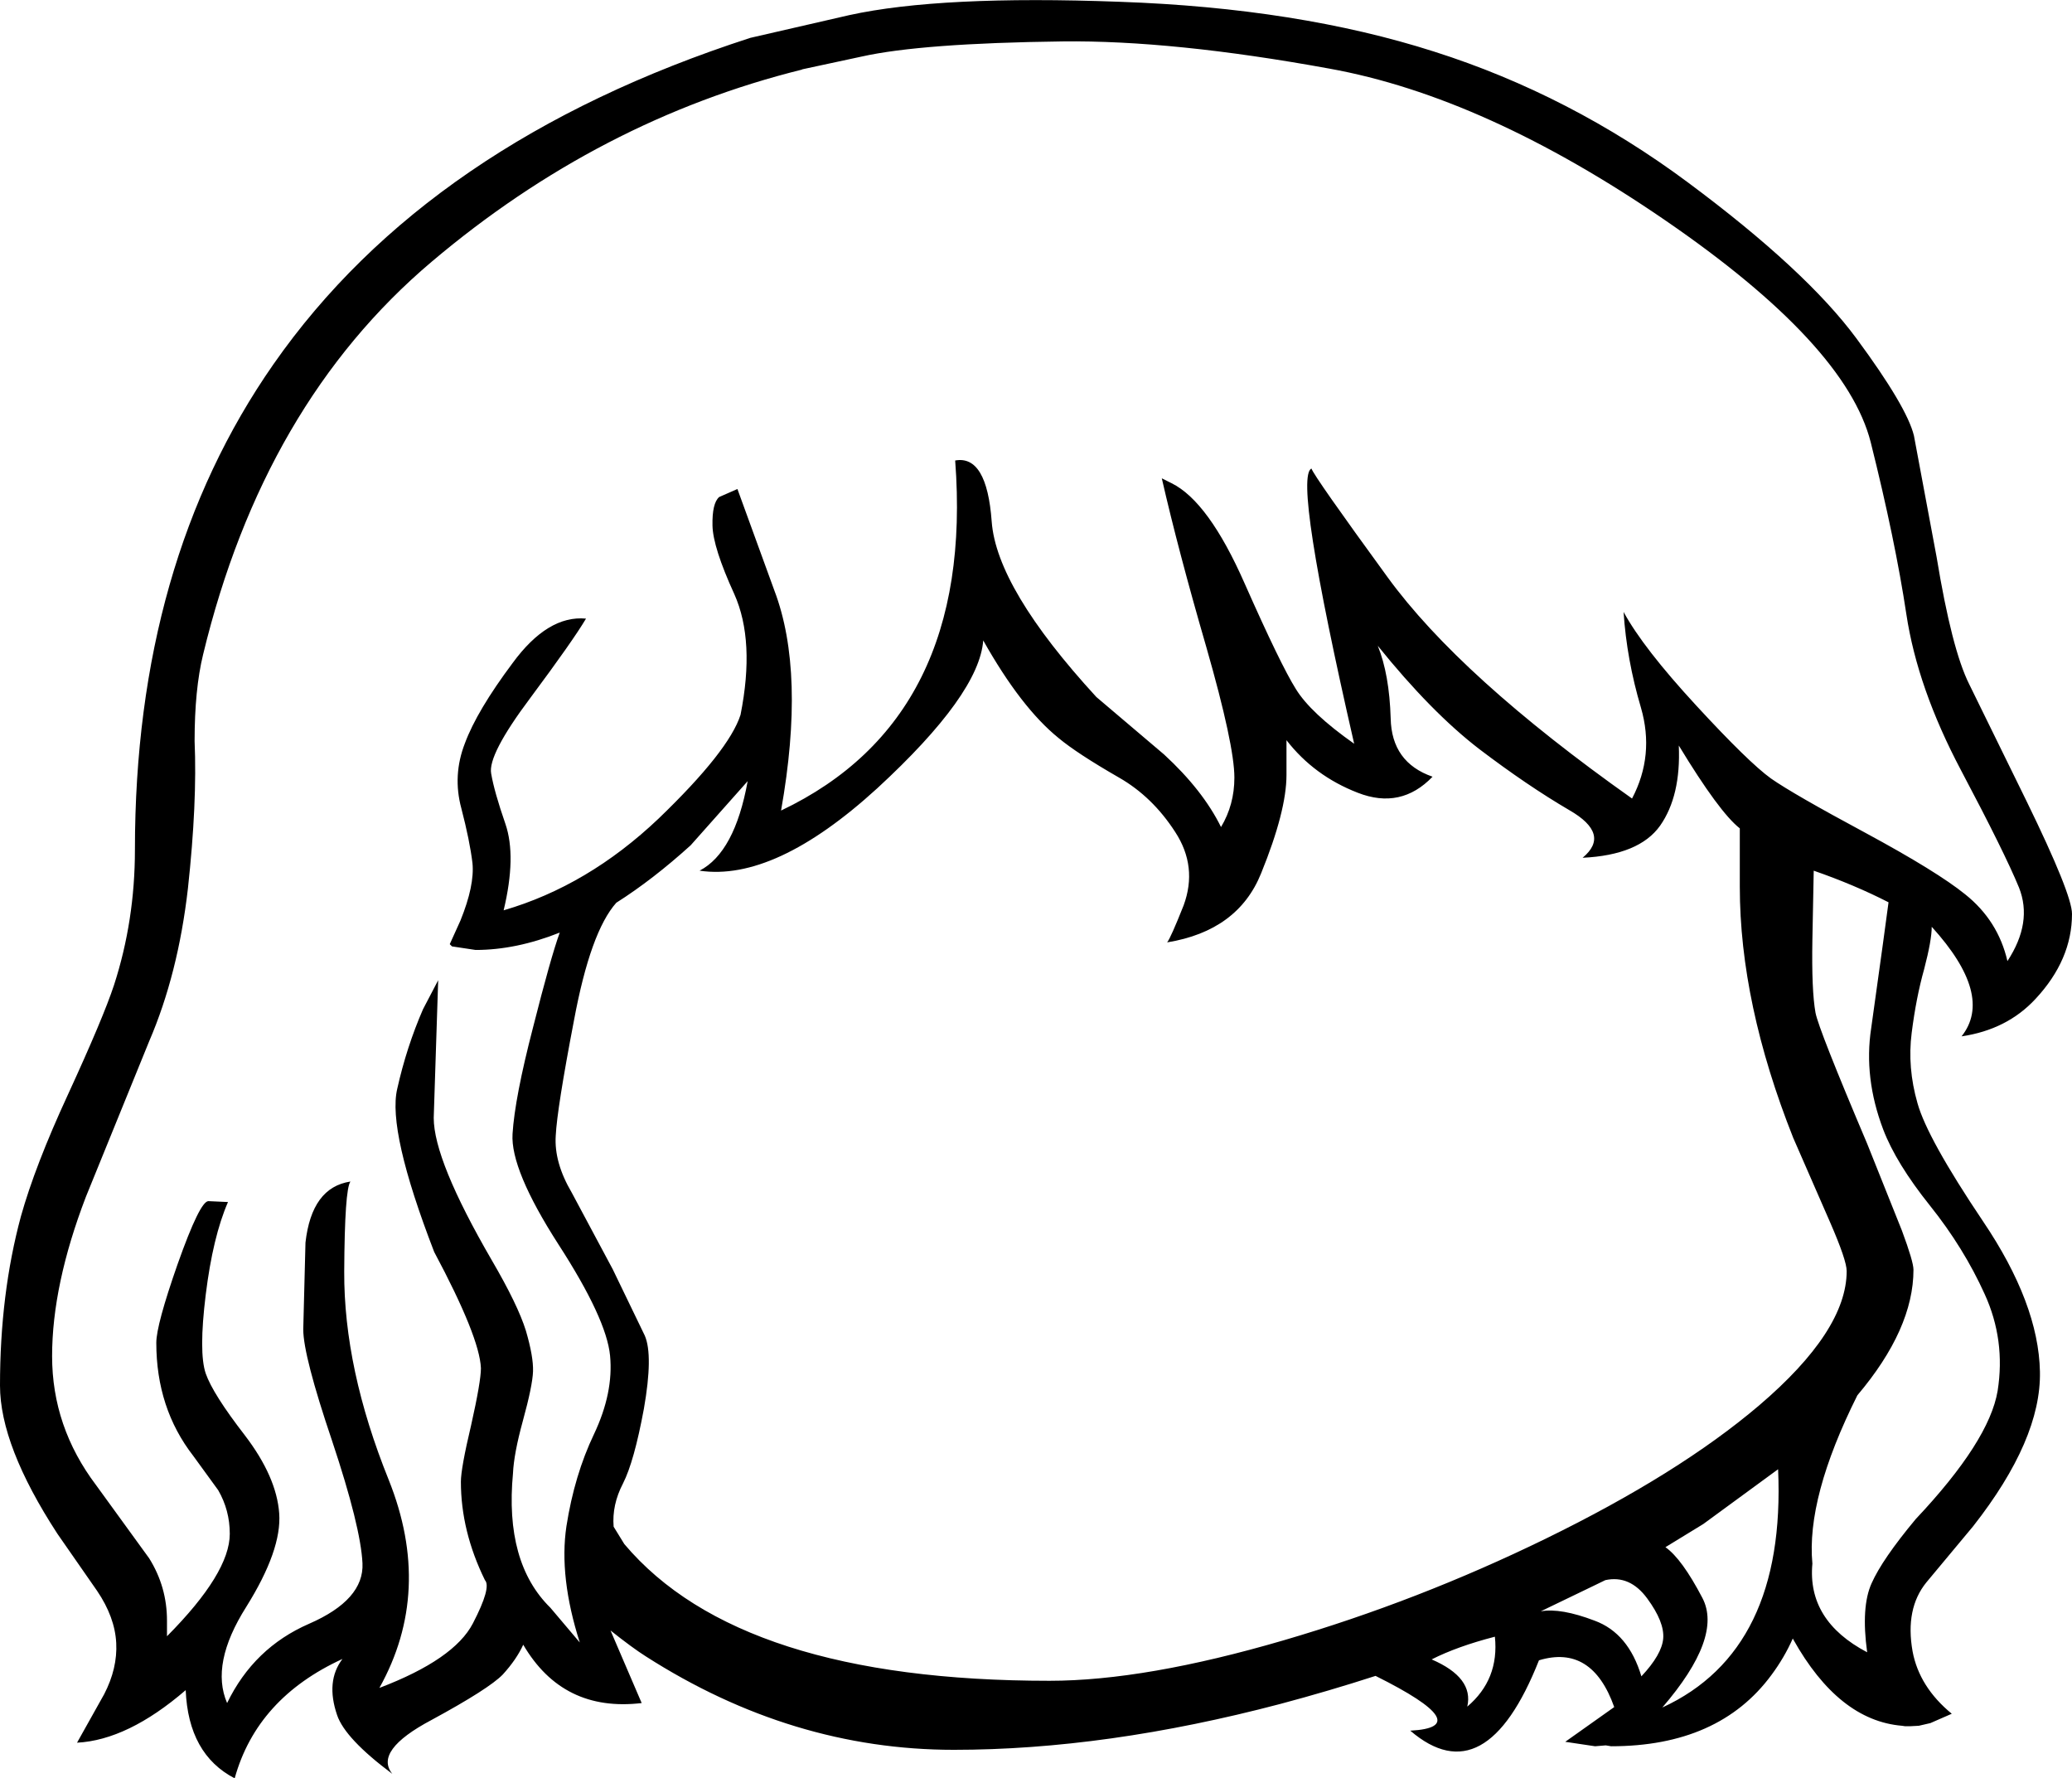<?xml version="1.0" encoding="UTF-8" standalone="no"?>
<svg xmlns:xlink="http://www.w3.org/1999/xlink" height="199.65px" width="232.65px" xmlns="http://www.w3.org/2000/svg">
  <g transform="matrix(1, 0, 0, 1, 119.25, 323.7)">
    <path d="M30.0 -316.0 Q12.45 -319.2 0.05 -319.05 -15.8 -318.85 -22.5 -317.35 L-29.25 -315.9 -29.4 -315.9 -29.15 -315.9 Q-51.95 -310.25 -70.8 -294.3 -89.65 -278.35 -96.45 -250.2 -97.4 -246.3 -97.4 -240.5 -97.1 -233.6 -98.15 -223.95 -99.25 -214.35 -102.5 -206.8 L-109.6 -189.35 Q-113.4 -179.45 -113.4 -171.45 -113.4 -163.5 -108.45 -156.95 L-102.5 -148.75 Q-100.5 -145.55 -100.5 -141.75 L-100.5 -140.0 Q-93.45 -147.1 -93.45 -151.5 -93.45 -154.15 -94.75 -156.4 L-97.55 -160.25 Q-101.7 -165.6 -101.7 -172.95 -101.7 -174.95 -99.3 -181.8 -96.8 -188.85 -95.85 -188.85 L-93.65 -188.75 Q-95.35 -184.85 -96.15 -178.35 -96.95 -171.85 -96.15 -169.5 -95.35 -167.2 -91.75 -162.55 -88.2 -157.9 -87.9 -153.8 -87.6 -149.7 -91.6 -143.3 -95.65 -136.9 -93.75 -132.5 -90.75 -138.7 -84.55 -141.4 -78.35 -144.1 -78.55 -148.2 -78.75 -152.3 -81.95 -161.9 -85.2 -171.5 -85.2 -174.45 L-84.95 -184.2 Q-84.25 -190.4 -79.9 -191.05 -80.55 -190.2 -80.6 -180.95 -80.65 -170.05 -75.6 -157.55 -70.6 -145.05 -76.65 -134.2 -68.25 -137.4 -66.15 -141.45 -64.05 -145.5 -64.8 -146.3 -67.5 -151.8 -67.5 -157.35 -67.5 -158.85 -66.35 -163.7 -65.25 -168.6 -65.25 -170.1 -65.4 -173.6 -70.5 -183.15 -75.75 -196.75 -74.65 -201.45 -73.6 -206.15 -71.75 -210.4 L-70.05 -213.65 -70.55 -198.2 Q-70.55 -193.45 -64.05 -182.25 -61.1 -177.2 -60.2 -174.3 -59.35 -171.4 -59.4 -169.75 -59.45 -168.15 -60.55 -164.15 -61.55 -160.5 -61.65 -158.3 -62.6 -148.25 -57.45 -143.2 L-54.15 -139.3 Q-56.5 -146.65 -55.65 -152.35 -54.75 -158.1 -52.55 -162.7 -50.35 -167.35 -50.75 -171.5 -51.15 -175.65 -56.55 -184.0 -61.95 -192.4 -61.7 -196.4 -61.45 -200.45 -59.4 -208.35 -57.4 -216.25 -56.4 -219.0 -61.3 -217.05 -65.85 -217.05 L-68.5 -217.45 -68.75 -217.7 -67.55 -220.35 Q-65.95 -224.3 -66.2 -226.8 -66.5 -229.3 -67.45 -232.95 -68.45 -236.65 -67.05 -240.25 -65.7 -243.9 -61.7 -249.25 -57.75 -254.65 -53.45 -254.25 -54.9 -251.8 -59.7 -245.35 -64.5 -238.95 -64.1 -236.85 -63.75 -234.8 -62.5 -231.2 -61.25 -227.55 -62.7 -221.5 -53.25 -224.25 -45.3 -231.8 -37.4 -239.4 -36.1 -243.45 -34.45 -251.75 -36.8 -257.0 -39.2 -262.25 -39.25 -264.7 -39.3 -267.2 -38.5 -267.9 L-36.45 -268.8 -32.3 -257.4 Q-28.8 -248.2 -31.55 -232.7 -9.8 -243.05 -12.0 -272.0 -8.45 -272.65 -7.9 -265.15 -7.35 -257.65 3.85 -245.45 L11.45 -239.0 Q15.8 -235.0 17.85 -230.85 19.35 -233.35 19.35 -236.4 19.35 -240.05 16.2 -251.05 13.05 -261.9 11.2 -270.0 L12.3 -269.45 Q16.45 -267.4 20.5 -258.2 24.55 -249.05 26.25 -246.35 27.9 -243.65 32.8 -240.2 25.95 -270.1 28.0 -271.1 28.35 -270.15 36.55 -258.9 44.7 -247.7 64.0 -234.05 66.55 -238.9 65.0 -244.25 63.4 -249.65 63.05 -255.0 65.25 -250.95 71.2 -244.5 77.1 -238.1 79.6 -236.3 82.1 -234.55 90.2 -230.2 98.25 -225.85 101.4 -223.3 105.1 -220.35 106.15 -215.8 109.0 -220.15 107.45 -224.05 105.85 -227.95 100.95 -237.2 96.05 -246.45 94.8 -254.75 93.55 -263.05 90.8 -274.05 88.0 -285.05 67.75 -298.95 47.5 -312.85 30.0 -316.0 M70.3 -303.2 Q83.55 -293.35 89.2 -285.7 94.85 -278.05 95.65 -274.8 L98.2 -261.15 Q99.9 -250.8 101.85 -246.9 L108.3 -233.75 Q113.4 -223.3 113.4 -221.1 113.4 -215.95 109.3 -211.55 106.1 -208.1 101.0 -207.35 104.65 -211.95 97.65 -219.65 97.65 -218.15 96.8 -214.9 95.9 -211.7 95.4 -207.75 94.9 -203.85 96.05 -199.85 97.15 -195.9 103.4 -186.6 109.65 -177.35 109.8 -169.7 109.95 -162.1 102.3 -152.35 L97.05 -146.05 Q94.65 -143.1 95.5 -138.3 96.25 -134.3 99.9 -131.3 L97.5 -130.25 96.2 -129.95 95.25 -129.9 95.05 -129.9 94.65 -129.9 94.3 -129.95 Q87.2 -130.55 82.1 -139.65 L82.05 -139.75 Q81.1 -137.6 79.65 -135.65 73.75 -127.65 61.65 -127.65 L61.05 -127.75 59.85 -127.65 56.5 -128.15 62.0 -132.05 Q59.5 -139.1 53.55 -137.3 47.55 -122.15 39.1 -129.4 46.75 -129.8 35.2 -135.55 29.95 -133.85 24.5 -132.4 4.95 -127.25 -12.15 -127.25 -30.35 -127.25 -46.75 -137.75 -48.25 -138.7 -50.7 -140.65 L-47.2 -132.5 Q-56.05 -131.45 -60.5 -139.05 -61.25 -137.4 -62.8 -135.7 -64.35 -134.1 -70.8 -130.6 -77.3 -127.15 -75.2 -124.55 -80.5 -128.5 -81.4 -131.15 -82.7 -134.95 -80.8 -137.45 -90.4 -133.05 -92.9 -124.05 -98.1 -126.75 -98.4 -133.95 -104.9 -128.35 -110.6 -128.05 L-107.55 -133.5 Q-106.05 -136.4 -106.2 -139.25 -106.35 -142.15 -108.35 -145.1 L-112.8 -151.5 Q-119.25 -161.4 -119.25 -168.15 -119.25 -178.45 -116.9 -187.15 -115.3 -192.85 -111.65 -200.75 -107.65 -209.45 -106.45 -213.1 -104.1 -220.35 -104.1 -228.3 -104.1 -260.5 -88.55 -282.8 -71.15 -307.75 -35.0 -319.45 L-23.9 -322.0 Q-13.65 -324.25 6.45 -323.5 26.5 -322.8 41.8 -317.9 57.05 -313.05 70.3 -303.2 M22.35 -225.65 Q19.75 -219.2 11.8 -217.9 12.2 -218.4 13.65 -222.05 15.25 -226.4 12.7 -230.3 10.15 -234.25 6.4 -236.4 1.7 -239.1 -0.4 -240.85 -4.6 -244.25 -8.85 -251.8 -9.3 -245.75 -20.75 -235.2 -32.25 -224.7 -40.7 -225.95 -36.75 -228.0 -35.3 -236.0 L-41.7 -228.8 Q-45.95 -224.95 -50.05 -222.35 -52.95 -219.1 -54.8 -209.15 -56.7 -199.25 -56.85 -196.2 -57.05 -193.2 -55.05 -189.8 L-50.45 -181.2 -46.85 -173.75 Q-45.9 -171.55 -46.95 -165.55 -48.05 -159.6 -49.3 -157.15 -50.55 -154.75 -50.35 -152.3 L-49.15 -150.35 Q-36.2 -135.0 -1.4 -135.0 9.35 -135.0 24.9 -139.55 39.95 -143.95 54.3 -150.95 69.25 -158.25 78.25 -165.9 88.1 -174.3 88.1 -181.0 88.1 -182.2 86.25 -186.45 L82.1 -195.95 Q76.1 -211.05 76.1 -224.15 L76.1 -230.7 Q73.8 -232.5 69.25 -240.0 69.5 -234.35 67.15 -231.0 64.8 -227.7 58.45 -227.4 61.65 -230.05 56.95 -232.75 52.25 -235.5 46.85 -239.6 41.45 -243.75 35.45 -251.2 36.75 -248.0 36.9 -243.05 37.0 -238.1 41.6 -236.5 38.05 -232.8 33.2 -234.7 28.3 -236.6 25.2 -240.6 L25.2 -236.7 Q25.2 -232.65 22.35 -225.65 M92.15 -217.6 L92.8 -222.4 Q89.0 -224.35 84.4 -225.95 L84.25 -218.2 Q84.15 -212.5 84.6 -210.0 84.95 -208.15 90.4 -195.3 L94.3 -185.55 Q95.6 -182.05 95.6 -181.15 95.6 -174.5 89.3 -167.05 83.55 -155.55 84.25 -148.15 83.65 -141.75 90.4 -138.2 89.7 -143.3 90.9 -145.95 92.1 -148.65 95.85 -153.15 104.1 -161.9 105.05 -167.55 105.95 -173.25 103.6 -178.4 101.25 -183.6 97.45 -188.35 93.65 -193.1 92.2 -196.9 90.0 -202.7 90.85 -208.25 L92.15 -217.6 M67.75 -150.0 Q69.6 -148.7 71.9 -144.3 74.2 -139.9 67.4 -132.0 81.3 -138.4 80.4 -158.75 L72.0 -152.6 67.75 -150.0 M61.0 -146.3 L59.35 -145.5 53.75 -142.8 Q56.0 -143.2 59.8 -141.75 63.6 -140.35 65.05 -135.5 67.35 -137.95 67.5 -139.75 67.65 -141.6 65.7 -144.25 63.75 -146.9 61.0 -146.3 M48.6 -139.95 Q44.35 -138.85 41.5 -137.4 46.25 -135.35 45.5 -132.1 49.1 -135.15 48.6 -139.95" fill="#000000" fill-rule="evenodd" stroke="none"/>
  </g>
</svg>
